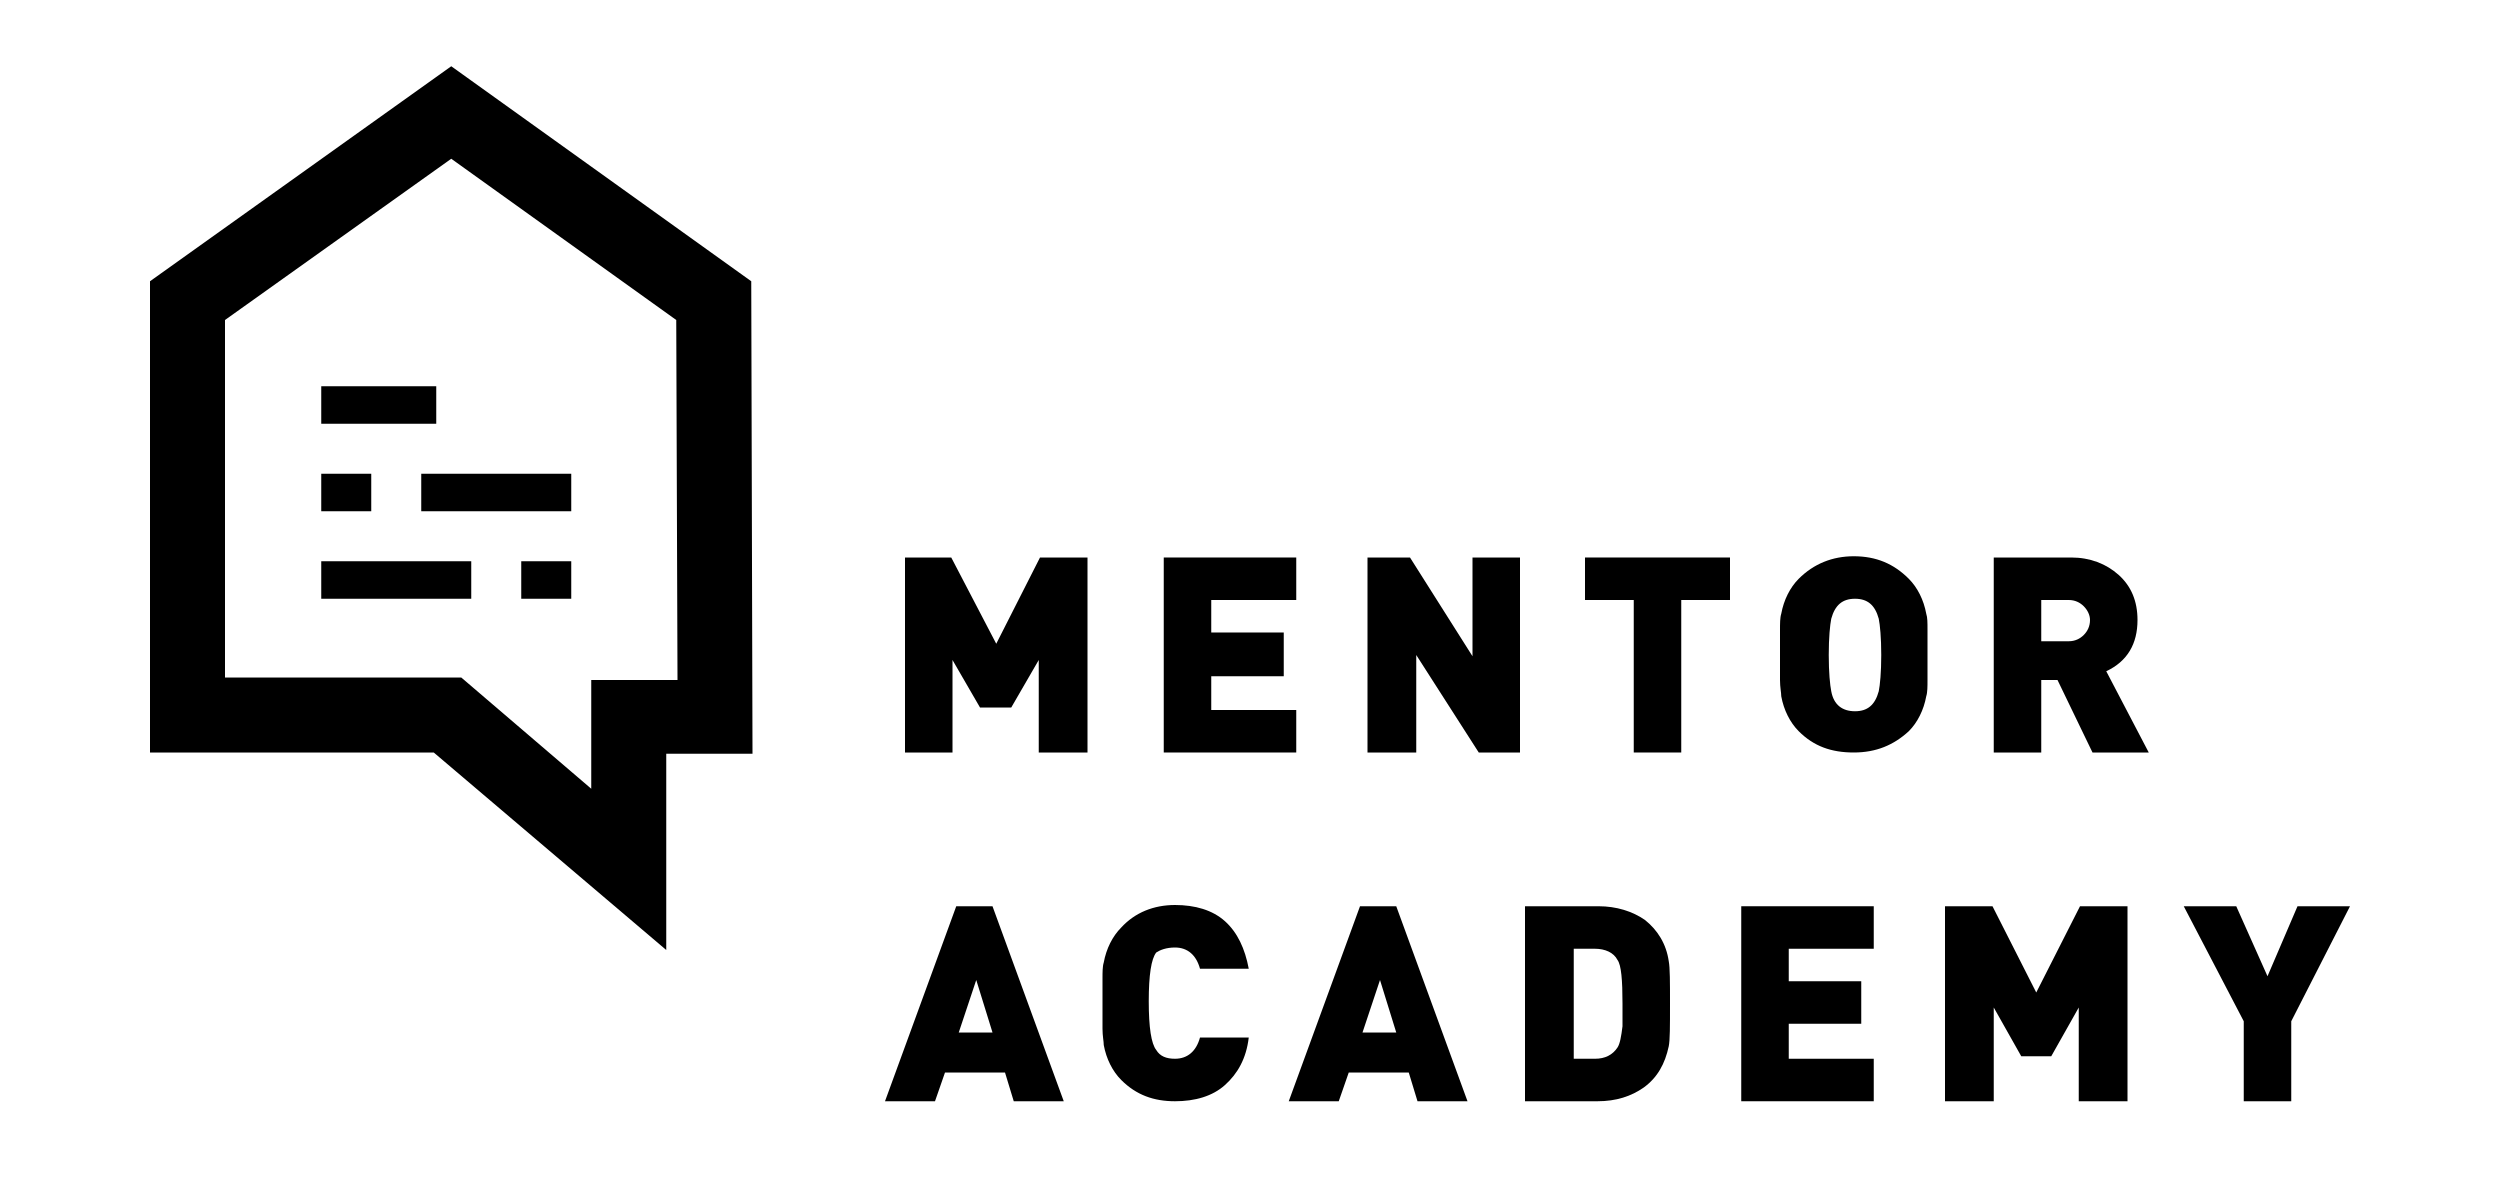 <?xml version="1.0" encoding="utf-8"?>
<!-- Generator: Adobe Illustrator 21.0.0, SVG Export Plug-In . SVG Version: 6.00 Build 0)  -->
<svg version="1.1" id="Warstwa_1" xmlns="http://www.w3.org/2000/svg" xmlns:xlink="http://www.w3.org/1999/xlink" x="0px" y="0px"
	 viewBox="0 0 200 95.5" style="enable-background:new 0 0 200 95.5;" xml:space="preserve">
<g>
	<polygon points="79.7,51.5 76.1,44.6 72.4,44.6 72.4,60.2 76.2,60.2 76.2,52.8 78.4,56.6 80.9,56.6 83.1,52.8 83.1,60.2 87,60.2 
		87,44.6 83.2,44.6 	"/>
	<polygon points="103.7,56.8 96.9,56.8 96.9,54.1 102.7,54.1 102.7,50.6 96.9,50.6 96.9,48 103.7,48 103.7,44.6 93.1,44.6 
		93.1,60.2 103.7,60.2 	"/>
	<polygon points="117.8,52.5 112.8,44.6 109.4,44.6 109.4,60.2 113.3,60.2 113.3,52.4 118.3,60.2 121.6,60.2 121.6,44.6 117.8,44.6 
			"/>
	<polygon points="126.8,48 130.7,48 130.7,60.2 134.5,60.2 134.5,48 138.4,48 138.4,44.6 126.8,44.6 	"/>
	<path d="M154.1,49.1c-0.2-1.1-0.7-2.1-1.4-2.8c-1.2-1.2-2.6-1.8-4.4-1.8c-1.7,0-3.2,0.6-4.4,1.8c-0.7,0.7-1.2,1.7-1.4,2.8
		c-0.1,0.3-0.1,0.8-0.1,1.3c0,0.6,0,1.2,0,2s0,1.5,0,2c0,0.6,0.1,1,0.1,1.3c0.2,1.1,0.7,2.1,1.4,2.8c1.2,1.2,2.6,1.7,4.4,1.7
		s3.2-0.6,4.4-1.7c0.7-0.7,1.2-1.7,1.4-2.8c0.1-0.3,0.1-0.8,0.1-1.3c0-0.6,0-1.2,0-2s0-1.5,0-2C154.2,49.8,154.2,49.4,154.1,49.1z
		 M150.3,55.3c-0.3,1.1-0.9,1.6-1.9,1.6c-1,0-1.7-0.5-1.9-1.6c-0.1-0.5-0.2-1.5-0.2-2.9c0-1.4,0.1-2.4,0.2-2.9
		c0.3-1.1,0.9-1.6,1.9-1.6c1,0,1.6,0.5,1.9,1.6c0.1,0.5,0.2,1.5,0.2,2.9C150.5,53.8,150.4,54.8,150.3,55.3z"/>
	<path d="M171,49.6c0-1.5-0.5-2.7-1.5-3.6c-1-0.9-2.3-1.4-3.8-1.4h-6.2v15.6h3.8v-5.8h1.3l2.8,5.8h4.5l-3.4-6.5
		C170.2,52.9,171,51.5,171,49.6z M166.7,50.8c-0.3,0.3-0.7,0.5-1.2,0.5h-2.2V48h2.2c0.5,0,0.9,0.2,1.2,0.5c0.3,0.3,0.5,0.7,0.5,1.1
		C167.2,50.1,167,50.5,166.7,50.8z"/>
	<path d="M76.5,72.5l-5.7,15.6h4l0.8-2.3h4.8l0.7,2.3h4l-5.7-15.6H76.5z M76.7,82.6l1.4-4.2l1.3,4.2H76.7z"/>
	<path d="M94,75.8c1,0,1.7,0.6,2,1.7h3.9c-0.3-1.6-0.9-2.9-1.9-3.8c-1-0.9-2.4-1.3-4-1.3c-1.7,0-3.2,0.6-4.3,1.8
		c-0.7,0.7-1.2,1.7-1.4,2.8c-0.1,0.3-0.1,0.8-0.1,1.3c0,0.6,0,1.2,0,2c0,0.8,0,1.5,0,2c0,0.6,0.1,1,0.1,1.3c0.2,1.1,0.7,2.1,1.4,2.8
		c1.2,1.2,2.6,1.7,4.3,1.7c1.6,0,3-0.4,4-1.3s1.7-2.1,1.9-3.8H96c-0.3,1.1-1,1.7-2,1.7c-0.7,0-1.2-0.2-1.5-0.7
		c-0.4-0.5-0.6-1.8-0.6-3.9c0-2.1,0.2-3.4,0.6-3.9C92.8,76,93.3,75.8,94,75.8z"/>
	<path d="M108.8,72.5l-5.7,15.6h4l0.8-2.3h4.8l0.7,2.3h4l-5.7-15.6H108.8z M109,82.6l1.4-4.2l1.3,4.2H109z"/>
	<path d="M131.6,73.6c-1-0.7-2.3-1.1-3.7-1.1H122v15.6h5.8c1.5,0,2.7-0.4,3.7-1.1c1.1-0.8,1.7-1.9,2-3.3c0.1-0.5,0.1-1.6,0.1-3.4
		c0-1.7,0-2.9-0.1-3.4C133.3,75.5,132.6,74.4,131.6,73.6z M129.8,82.1c-0.1,0.8-0.2,1.4-0.4,1.7c-0.4,0.6-1,0.9-1.8,0.9h-1.7v-8.8
		h1.7c0.8,0,1.5,0.3,1.8,0.9c0.3,0.4,0.4,1.6,0.4,3.5V82.1z"/>
	<polygon points="139.3,88.1 149.9,88.1 149.9,84.7 143.1,84.7 143.1,81.9 148.9,81.9 148.9,78.5 143.1,78.5 143.1,75.9 149.9,75.9 
		149.9,72.5 139.3,72.5 	"/>
	<polygon points="162.9,79.4 159.4,72.5 155.6,72.5 155.6,88.1 159.5,88.1 159.5,80.6 161.7,84.5 164.1,84.5 166.3,80.6 166.3,88.1 
		170.2,88.1 170.2,72.5 166.4,72.5 	"/>
	<polygon points="183.8,72.5 181.4,78.1 178.9,72.5 174.7,72.5 179.5,81.7 179.5,88.1 183.3,88.1 183.3,81.7 188,72.5 	"/>
	<path d="M36.1,5.3L12,22.5v37.7h22.7l18.6,15.8V60.3h6.9l-0.1-37.8L36.1,5.3z M47.3,54.3v8.8l-10.4-8.9H18V25.6l18.1-12.9l18,12.9
		l0.1,28.8H47.3z"/>
	<rect x="25.7" y="30.9" width="9.2" height="3"/>
	<rect x="25.7" y="37.9" width="4" height="3"/>
	<rect x="33.7" y="37.9" width="12" height="3"/>
	<rect x="25.7" y="44.9" width="12" height="3"/>
	<rect x="41.7" y="44.9" width="4" height="3"/>
</g>
</svg>

